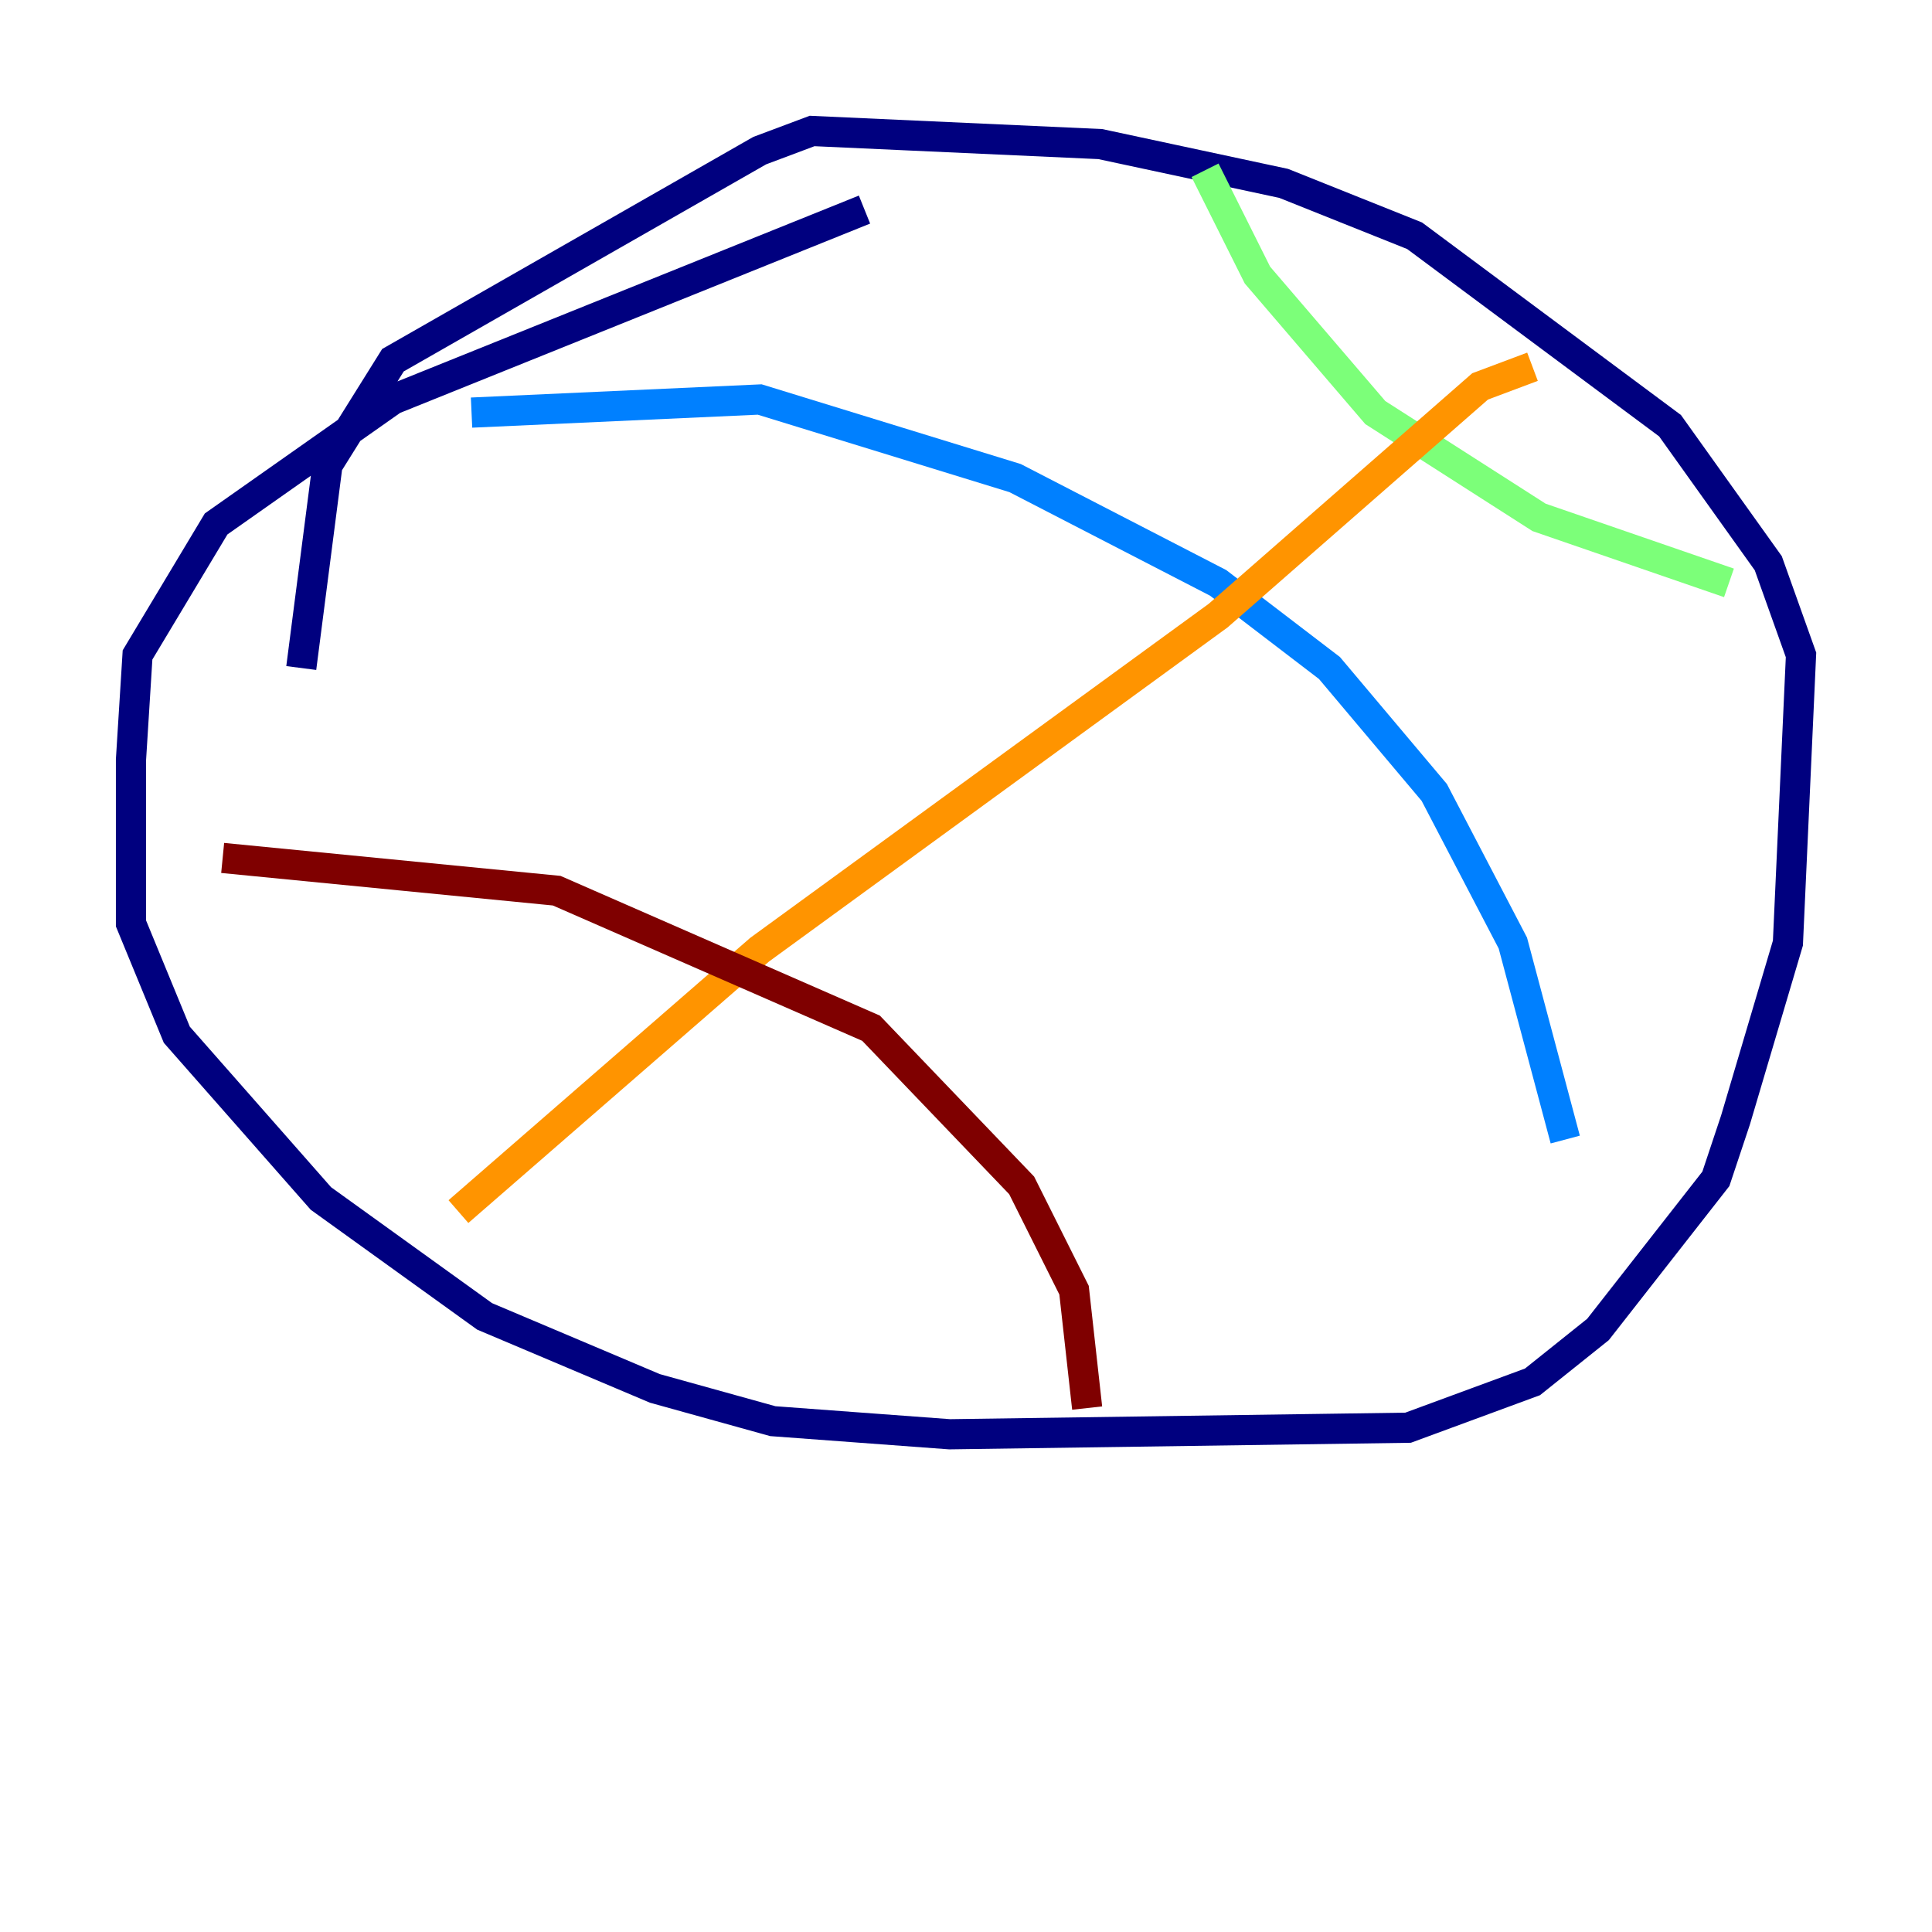 <?xml version="1.0" encoding="utf-8" ?>
<svg baseProfile="tiny" height="128" version="1.2" viewBox="0,0,128,128" width="128" xmlns="http://www.w3.org/2000/svg" xmlns:ev="http://www.w3.org/2001/xml-events" xmlns:xlink="http://www.w3.org/1999/xlink"><defs /><polyline fill="none" points="57.275,13.885 26.034,26.468 14.319,34.712 9.112,43.39 8.678,50.332 8.678,61.18 11.715,68.556 21.261,79.403 32.108,87.214 43.39,91.986 51.2,94.156 62.915,95.024 93.288,94.59 101.532,91.552 105.871,88.081 113.681,78.102 114.983,74.197 118.454,62.481 119.322,43.39 117.153,37.315 110.644,28.203 93.722,15.62 85.044,12.149 72.895,9.546 53.803,8.678 50.332,9.98 26.034,23.864 21.695,30.807 19.959,44.258" stroke="#00007f" stroke-width="2" /><polyline fill="none" points="31.241,27.336 50.332,26.468 67.254,31.675 80.705,38.617 88.081,44.258 95.024,52.502 100.231,62.481 103.702,75.498" stroke="#0080ff" stroke-width="2" /><polyline fill="none" points="79.837,11.281 83.308,18.224 91.119,27.336 101.966,34.278 114.549,38.617" stroke="#7cff79" stroke-width="2" /><polyline fill="none" points="101.532,24.298 98.061,25.6 80.705,40.786 50.332,62.915 30.373,80.271" stroke="#ff9400" stroke-width="2" /><polyline fill="none" points="14.752,56.841 36.881,59.01 57.709,68.122 67.688,78.536 71.159,85.478 72.027,93.288" stroke="#7f0000" stroke-width="2" /></svg>